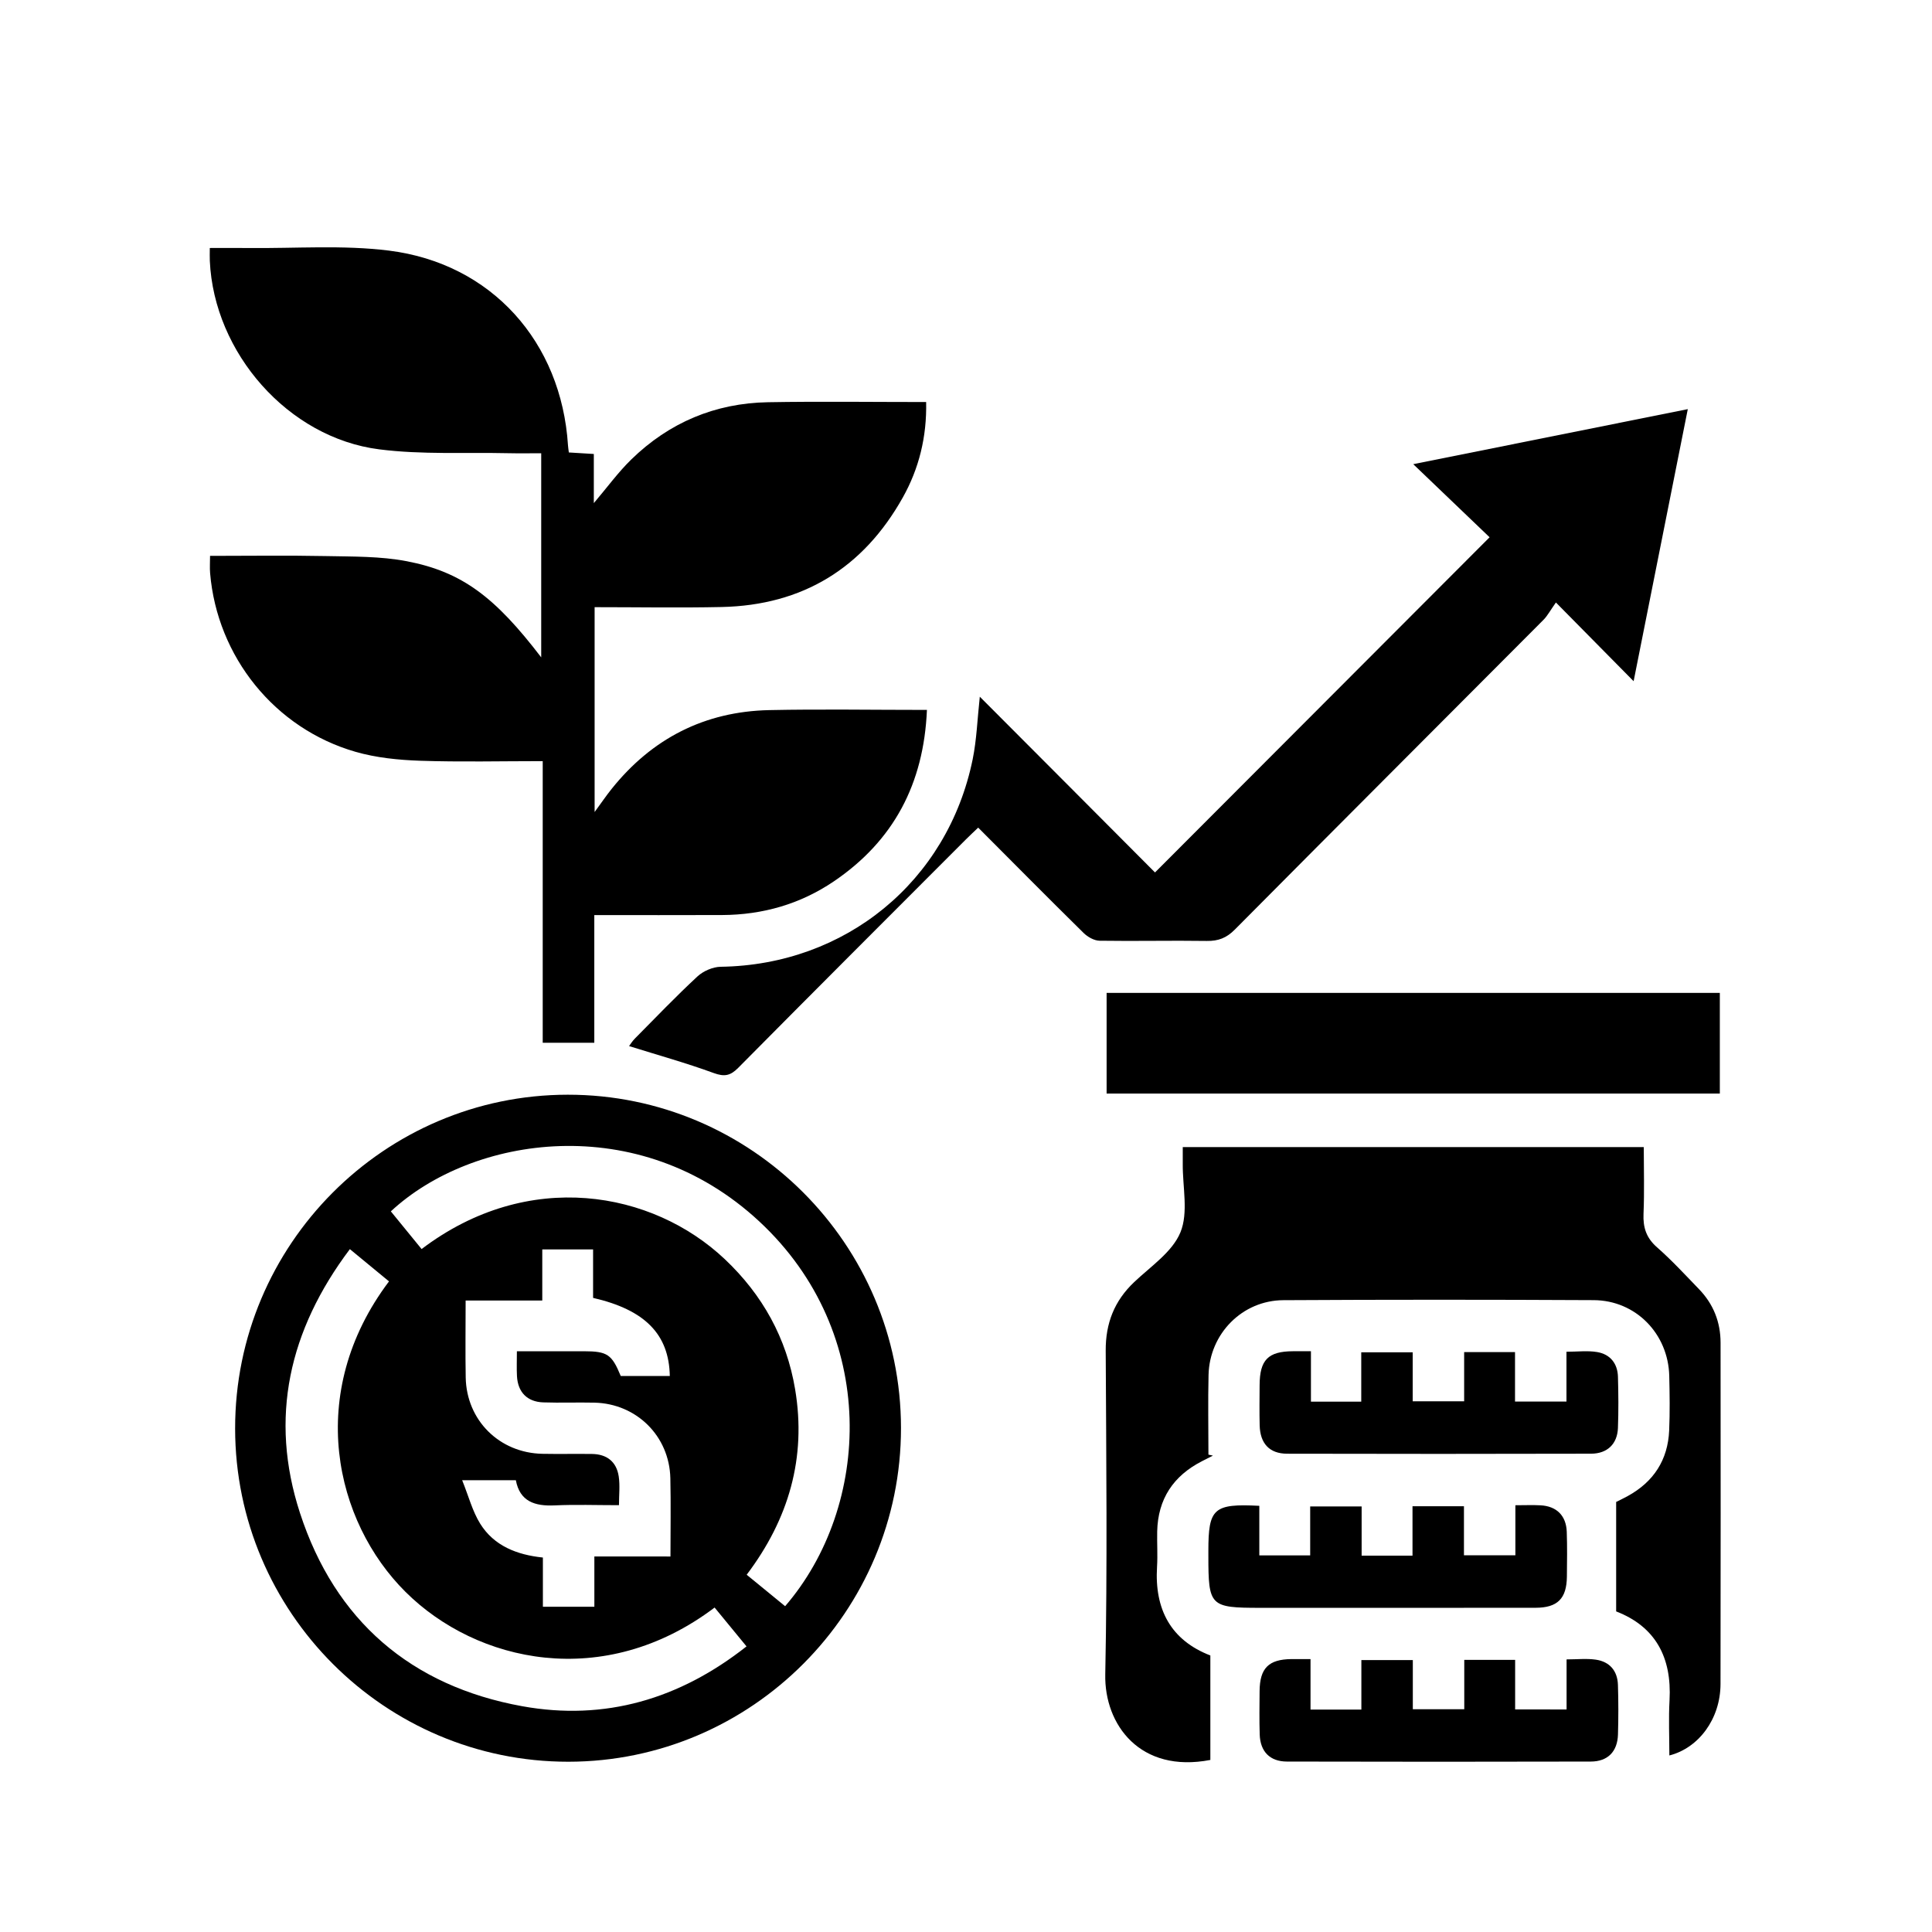 <?xml version="1.0" encoding="utf-8"?>
<!-- Generator: Adobe Illustrator 24.0.1, SVG Export Plug-In . SVG Version: 6.00 Build 0)  -->
<svg version="1.1" id="Layer_1" xmlns="http://www.w3.org/2000/svg" xmlns:xlink="http://www.w3.org/1999/xlink" x="0px" y="0px"
	 viewBox="0 0 1000 1000" style="enable-background:new 0 0 1000 1000;" xml:space="preserve">
<g>
	<path d="M479.78,367.45c-1.63,38.28-17.25,67.77-48.2,88.75c-17.38,11.78-36.84,17.32-57.79,17.42
		c-21.78,0.1-43.57,0.02-66.18,0.02c0,22.14,0,43.84,0,66.08c-9.18,0-17.53,0-26.7,0c0-48.29,0-96.56,0-145.76
		c-21.69,0-42.6,0.51-63.47-0.2c-11.2-0.38-22.7-1.54-33.41-4.62c-41.81-12.03-71.63-49.2-75.28-92.49
		c-0.23-2.68-0.03-5.4-0.03-8.93c20.24,0,40.05-0.3,59.85,0.1c14.03,0.29,28.33,0.05,42,2.67c28.58,5.49,45.69,18.54,69.56,49.76
		c0-35.41,0-69.98,0-105.65c-5.52,0-11.22,0.11-16.91-0.02c-22.33-0.5-44.9,0.81-66.95-2c-47.13-6-85.52-49.91-87.67-97.56
		c-0.09-1.89-0.01-3.79-0.01-6.66c6.92,0,13.47-0.06,20.01,0.01c24.28,0.27,48.85-1.66,72.79,1.35
		c53.1,6.68,89.21,47.33,92.6,100.79c0.07,1.06,0.25,2.12,0.44,3.68c4.14,0.25,8.13,0.5,12.93,0.79c0,8.47,0,16.57,0,25.43
		c6.93-8.15,12.58-15.95,19.38-22.58c19.62-19.13,43.43-29.17,70.79-29.64c27.01-0.47,54.03-0.1,81.84-0.1
		c0.38,18-3.68,34.44-12.13,49.49c-20.47,36.47-51.79,55.7-93.71,56.61c-21.75,0.47-43.52,0.08-65.76,0.08c0,35.3,0,69.95,0,106.03
		c3.4-4.63,5.94-8.38,8.76-11.91c20.92-26.15,48.15-40.11,81.57-40.84C424.85,366.99,451.62,367.45,479.78,367.45z"/>
	<path d="M466.35,739.07c0.08,95.1-77.26,172.73-172.17,172.8c-94.95,0.07-172.42-77.39-172.48-172.47
		c-0.07-95.13,77.22-172.71,172.16-172.78C388.81,566.54,466.28,643.98,466.35,739.07z M347.03,805.64
		c0-14.12,0.25-27.34-0.06-40.55c-0.5-21.76-17.48-38.57-39.26-39.08c-8.83-0.2-17.68,0.16-26.51-0.14
		c-8.33-0.28-13.18-5.28-13.62-13.61c-0.21-4.05-0.04-8.11-0.04-12.86c12.12,0,23.38-0.01,34.65,0c12.17,0.02,14.48,1.59,19.1,12.8
		c8.49,0,16.95,0,25.4,0c-0.41-21.55-12.79-34.22-39.71-40.42c0-8.21,0-16.64,0-25.1c-9.04,0-17.22,0-26.3,0c0,8.77,0,17.18,0,26.46
		c-13.7,0-26.51,0-39.67,0c0,13.89-0.2,26.87,0.04,39.85c0.42,22.19,17.44,39.05,39.71,39.5c8.56,0.17,17.12-0.04,25.68,0.08
		c7.68,0.1,12.67,4.03,13.81,11.61c0.71,4.74,0.13,9.68,0.13,14.9c-11.8,0-22.56-0.39-33.28,0.11c-10.27,0.48-18.05-2.02-20.1-13.04
		c-8.91,0-17.14,0-27.79,0c3.36,8.31,5.32,16.08,9.36,22.55c7.15,11.44,18.94,16.08,32.43,17.48c0,8.88,0,17.08,0,25.47
		c8.99,0,17.36,0,26.64,0c0-8.93,0-17.33,0-26.02C320.97,805.64,333.37,805.64,347.03,805.64z M218.22,646.51
		c55.2-41.88,119.52-30.14,156.99,5.29c19.5,18.44,31.9,40.8,36.34,67.28c5.94,35.46-3.32,67.22-25.07,96
		c6.88,5.63,13.4,10.97,19.9,16.29c44.52-51.65,48.87-141.36-13.44-199.22c-62.42-57.96-148.71-44.17-190.64-5.15
		C207.46,633.32,212.65,639.68,218.22,646.51z M181.09,646.55c-31.58,41.97-41.84,87.41-25.82,136.58
		c18.14,55.69,57.48,89.57,115,100c42.8,7.76,81.49-3.66,116.13-30.96c-6.08-7.4-11.31-13.77-16.52-20.11
		c-57.37,43.35-123.2,28.46-159.94-8.05c-36.61-36.38-52.26-102.81-8.59-160.77C195.01,658.03,188.66,652.79,181.09,646.55z"/>
	<path d="M864.06,908.62c0-9.42-0.44-19.04,0.09-28.61c1.22-22.15-7.28-38.08-27.63-45.95c0-18.88,0-37.22,0-56.66
		c1.16-0.58,3.59-1.72,5.95-3.02c13.42-7.36,20.84-18.68,21.49-34.02c0.4-9.39,0.27-18.81,0.04-28.21
		c-0.53-21.82-17.36-39.09-39.08-39.2c-53.56-0.27-107.12-0.29-160.68,0.02c-21.29,0.12-38.19,17.39-38.7,38.69
		c-0.33,13.74-0.06,27.5-0.06,41.25c0.78,0.17,1.55,0.34,2.33,0.51c-1.89,0.96-3.78,1.92-5.67,2.89
		c-14.82,7.58-22.81,19.57-23.18,36.36c-0.13,6.08,0.29,12.19-0.08,18.25c-1.38,22.15,7.21,38.08,27.59,45.95
		c0,18.35,0,36.17,0,54.07c-36.35,7.02-54.91-18.24-54.39-44.24c1.11-55.85,0.51-111.73,0.23-167.6
		c-0.07-14.2,4.46-25.74,14.73-35.49c8.59-8.15,19.79-15.61,23.96-25.79c4.18-10.2,1.1-23.4,1.19-35.28c0.02-2.74,0-5.47,0-8.8
		c79.49,0,158.54,0,238.62,0c0,11.5,0.36,23.03-0.13,34.52c-0.3,7.12,1.44,12.48,6.99,17.35c7.67,6.72,14.61,14.29,21.72,21.64
		c7.44,7.69,11.16,17.02,11.17,27.73c0.03,58.91,0.1,117.82-0.03,176.73C890.47,889.78,879.16,904.8,864.06,908.62z"/>
	<path d="M597.83,451.58c57.65-57.75,114.8-115,173.18-173.49c-12.16-11.65-25.23-24.16-39.51-37.83
		c48.16-9.66,94.28-18.9,142.1-28.49c-9.45,47.44-18.68,93.83-28.04,140.82c-13.13-13.3-25.82-26.16-40.22-40.74
		c-2.92,4.11-4.35,6.88-6.45,8.99c-53.25,53.46-106.63,106.79-159.78,160.34c-4.29,4.32-8.52,5.94-14.46,5.85
		c-18.49-0.28-37,0.18-55.5-0.11c-2.8-0.04-6.16-1.94-8.26-4c-18.11-17.83-35.99-35.9-54.58-54.54c-2.33,2.23-4.49,4.22-6.56,6.3
		c-39.26,39.31-78.57,78.56-117.66,118.04c-4.07,4.11-7.14,4.7-12.68,2.68c-14.18-5.19-28.78-9.25-43.81-13.95
		c0.65-0.85,1.68-2.56,3.04-3.93c10.7-10.8,21.22-21.79,32.36-32.12c3.03-2.8,7.95-4.94,12.04-5
		c64.55-0.93,117.45-44.12,130.41-107.38c2.08-10.17,2.41-20.7,3.69-32.41c15.52,15.56,30.61,30.68,45.68,45.8
		C568.01,421.65,583.19,436.89,597.83,451.58z"/>
	<path d="M572.78,566.02c0-17.57,0-34.61,0-52.09c105.91,0,211.46,0,317.4,0c0,17.42,0,34.46,0,52.09
		C784.59,566.02,679.04,566.02,572.78,566.02z"/>
	<path d="M678.54,699.4c0,9.25,0,17.45,0,26.09c8.77,0,16.95,0,26.04,0c0-8.19,0-16.59,0-25.54c9.27,0,17.64,0,26.63,0
		c0,8.33,0,16.52,0,25.36c8.96,0,17.33,0,26.63,0c0-8.25,0-16.66,0-25.47c9.07,0,17.24,0,26.33,0c0,8.27,0,16.67,0,25.59
		c9.27,0,17.64,0,26.63,0c0-8.39,0-16.59,0-25.77c5.69,0,10.9-0.67,15.87,0.16c6.73,1.13,10.58,5.87,10.78,12.79
		c0.25,8.84,0.33,17.7-0.01,26.54c-0.32,8.22-5.46,13.26-13.91,13.28c-52.44,0.13-104.89,0.14-157.33,0.01
		c-9.16-0.02-13.97-5.31-14.2-14.71c-0.17-6.91-0.06-13.82-0.03-20.74c0.05-13.11,4.39-17.52,17.22-17.59
		C671.91,699.39,674.63,699.4,678.54,699.4z"/>
	<path d="M651.82,779.41c0,8.7,0,16.91,0,25.66c8.97,0,17.34,0,26.33,0c0-8.29,0-16.48,0-25.33c8.96,0,17.33,0,26.63,0
		c0,8.21,0,16.62,0,25.45c9.07,0,17.24,0,26.33,0c0-8.22,0-16.62,0-25.56c9.27,0,17.64,0,26.63,0c0,8.35,0,16.55,0,25.38
		c8.96,0,17.33,0,26.62,0c0-8.28,0-16.69,0-25.9c4.94,0,9.01-0.18,13.05,0.04c8.29,0.45,13.23,5.33,13.54,13.69
		c0.28,7.73,0.15,15.48,0.07,23.22c-0.12,11.34-4.82,16.1-16.19,16.12c-47.48,0.06-94.95,0.03-142.43,0.03
		c-26.13,0-26.95-0.82-26.95-26.94c0-0.83,0-1.66,0-2.49C625.44,780.71,628.14,778.2,651.82,779.41z"/>
	<path d="M810.86,884.82c0-8.51,0-16.71,0-25.92c5.42,0,10.34-0.55,15.09,0.13c7.18,1.03,11.25,5.75,11.49,13.04
		c0.28,8.56,0.27,17.15,0.02,25.71c-0.26,8.8-5.25,13.98-14.05,14c-52.44,0.13-104.89,0.13-157.33,0
		c-8.81-0.02-13.77-5.19-14.06-13.99c-0.24-7.46-0.11-14.93-0.06-22.4c0.09-11.95,4.65-16.52,16.49-16.65c2.99-0.03,5.99,0,9.87,0
		c0,8.9,0,17.32,0,26.13c9.06,0,17.23,0,26.32,0c0-8.32,0-16.71,0-25.62c9.27,0,17.64,0,26.63,0c0,8.44,0,16.64,0,25.44
		c8.96,0,17.34,0,26.63,0c0-8.36,0-16.77,0-25.55c9.07,0,17.25,0,26.33,0c0,8.39,0,16.79,0,25.66
		C793.3,884.82,801.48,884.82,810.86,884.82z"/>
</g>
</svg>
